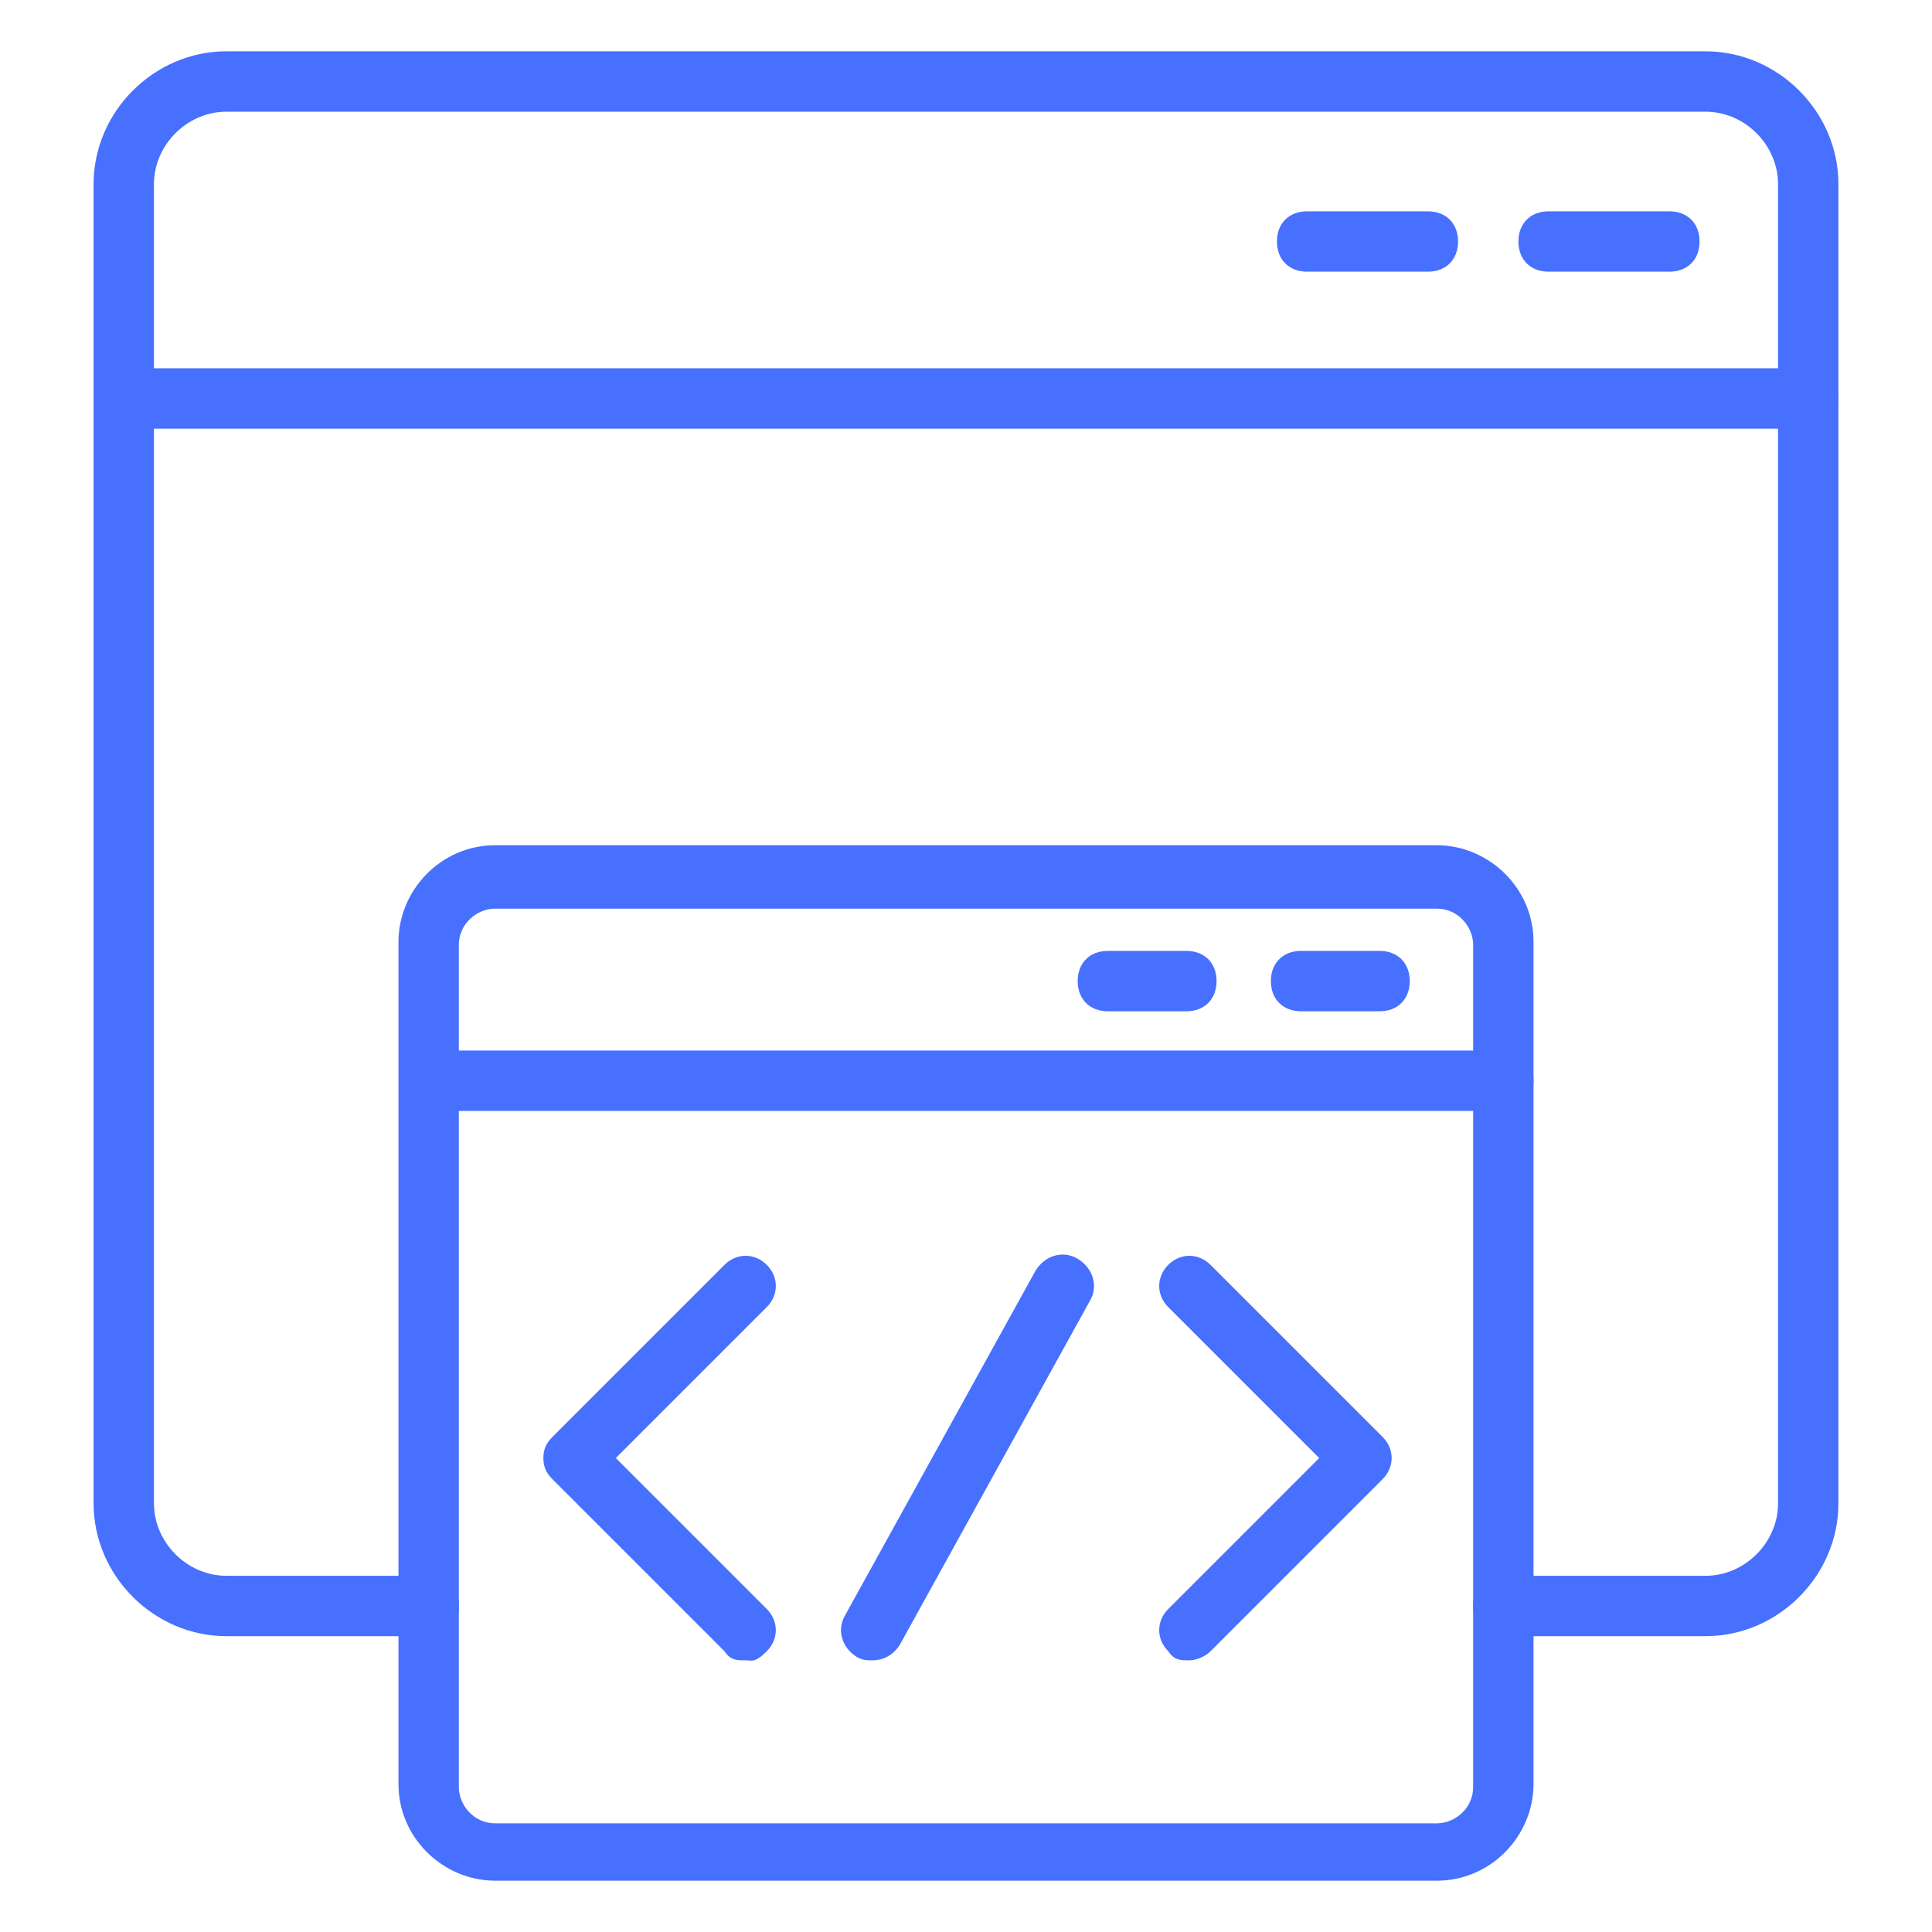 <?xml version="1.0" encoding="UTF-8"?>
<svg id="Layer_1" data-name="Layer 1" xmlns="http://www.w3.org/2000/svg" viewBox="0 0 64 64">
  <defs>
    <style>
      .cls-1 {
        fill: #4770ff;
      }
    </style>
  </defs>
  <path class="cls-1" d="M56.5,54.2h-6.7c-.6,0-1-.4-1-1s.4-1,1-1h6.7c1.3,0,2.4-1.1,2.4-2.4V6.1c0-1.3-1.1-2.4-2.4-2.4H7.5c-1.3,0-2.4,1.1-2.4,2.4v43.7c0,1.3,1.1,2.4,2.4,2.4h6.7c.6,0,1,.4,1,1s-.4,1-1,1h-6.7c-2.4,0-4.4-2-4.4-4.4V6.1C3.1,3.7,5.1,1.7,7.5,1.7h49c2.4,0,4.4,2,4.4,4.4v43.7c0,2.4-2,4.4-4.4,4.4Z"/>
  <path class="cls-1" d="M59.9,14.2H4.2c-.6,0-1-.4-1-1s.4-1,1-1h55.7c.6,0,1,.4,1,1s-.4,1-1,1Z"/>
  <path class="cls-1" d="M55.3,9h-4c-.6,0-1-.4-1-1s.4-1,1-1h4c.6,0,1,.4,1,1s-.4,1-1,1Z"/>
  <path class="cls-1" d="M47.3,9h-4c-.6,0-1-.4-1-1s.4-1,1-1h4c.6,0,1,.4,1,1s-.4,1-1,1Z"/>
  <path class="cls-1" d="M47.6,62.3h-31.2c-1.7,0-3.2-1.4-3.2-3.2v-27.9c0-1.7,1.4-3.2,3.2-3.2h31.2c1.7,0,3.2,1.4,3.2,3.2v27.9c0,1.7-1.4,3.2-3.2,3.2ZM16.4,30.1c-.6,0-1.2.5-1.2,1.2v27.9c0,.6.5,1.2,1.2,1.2h31.2c.6,0,1.2-.5,1.2-1.2v-27.9c0-.6-.5-1.2-1.2-1.2h-31.2Z"/>
  <path class="cls-1" d="M49.8,36.8H14.3c-.6,0-1-.4-1-1s.4-1,1-1h35.5c.6,0,1,.4,1,1s-.4,1-1,1Z"/>
  <path class="cls-1" d="M45.7,33.5h-2.6c-.6,0-1-.4-1-1s.4-1,1-1h2.6c.6,0,1,.4,1,1s-.4,1-1,1Z"/>
  <path class="cls-1" d="M39.3,33.5h-2.6c-.6,0-1-.4-1-1s.4-1,1-1h2.6c.6,0,1,.4,1,1s-.4,1-1,1Z"/>
  <path class="cls-1" d="M24.7,55c-.3,0-.5,0-.7-.3l-5.7-5.7c-.2-.2-.3-.4-.3-.7s.1-.5.3-.7l5.7-5.7c.4-.4,1-.4,1.4,0s.4,1,0,1.4l-5,5,5,5c.4.4.4,1,0,1.4s-.5.3-.7.3Z"/>
  <path class="cls-1" d="M39.4,55c-.3,0-.5,0-.7-.3-.4-.4-.4-1,0-1.4l5-5-5-5c-.4-.4-.4-1,0-1.4s1-.4,1.4,0l5.7,5.7c.4.4.4,1,0,1.4l-5.7,5.7c-.2.2-.5.3-.7.3Z"/>
  <path class="cls-1" d="M28.9,55c-.2,0-.3,0-.5-.1-.5-.3-.7-.9-.4-1.4l6.3-11.4c.3-.5.9-.7,1.4-.4s.7.9.4,1.4l-6.3,11.4c-.2.3-.5.5-.9.5Z"/>
</svg>